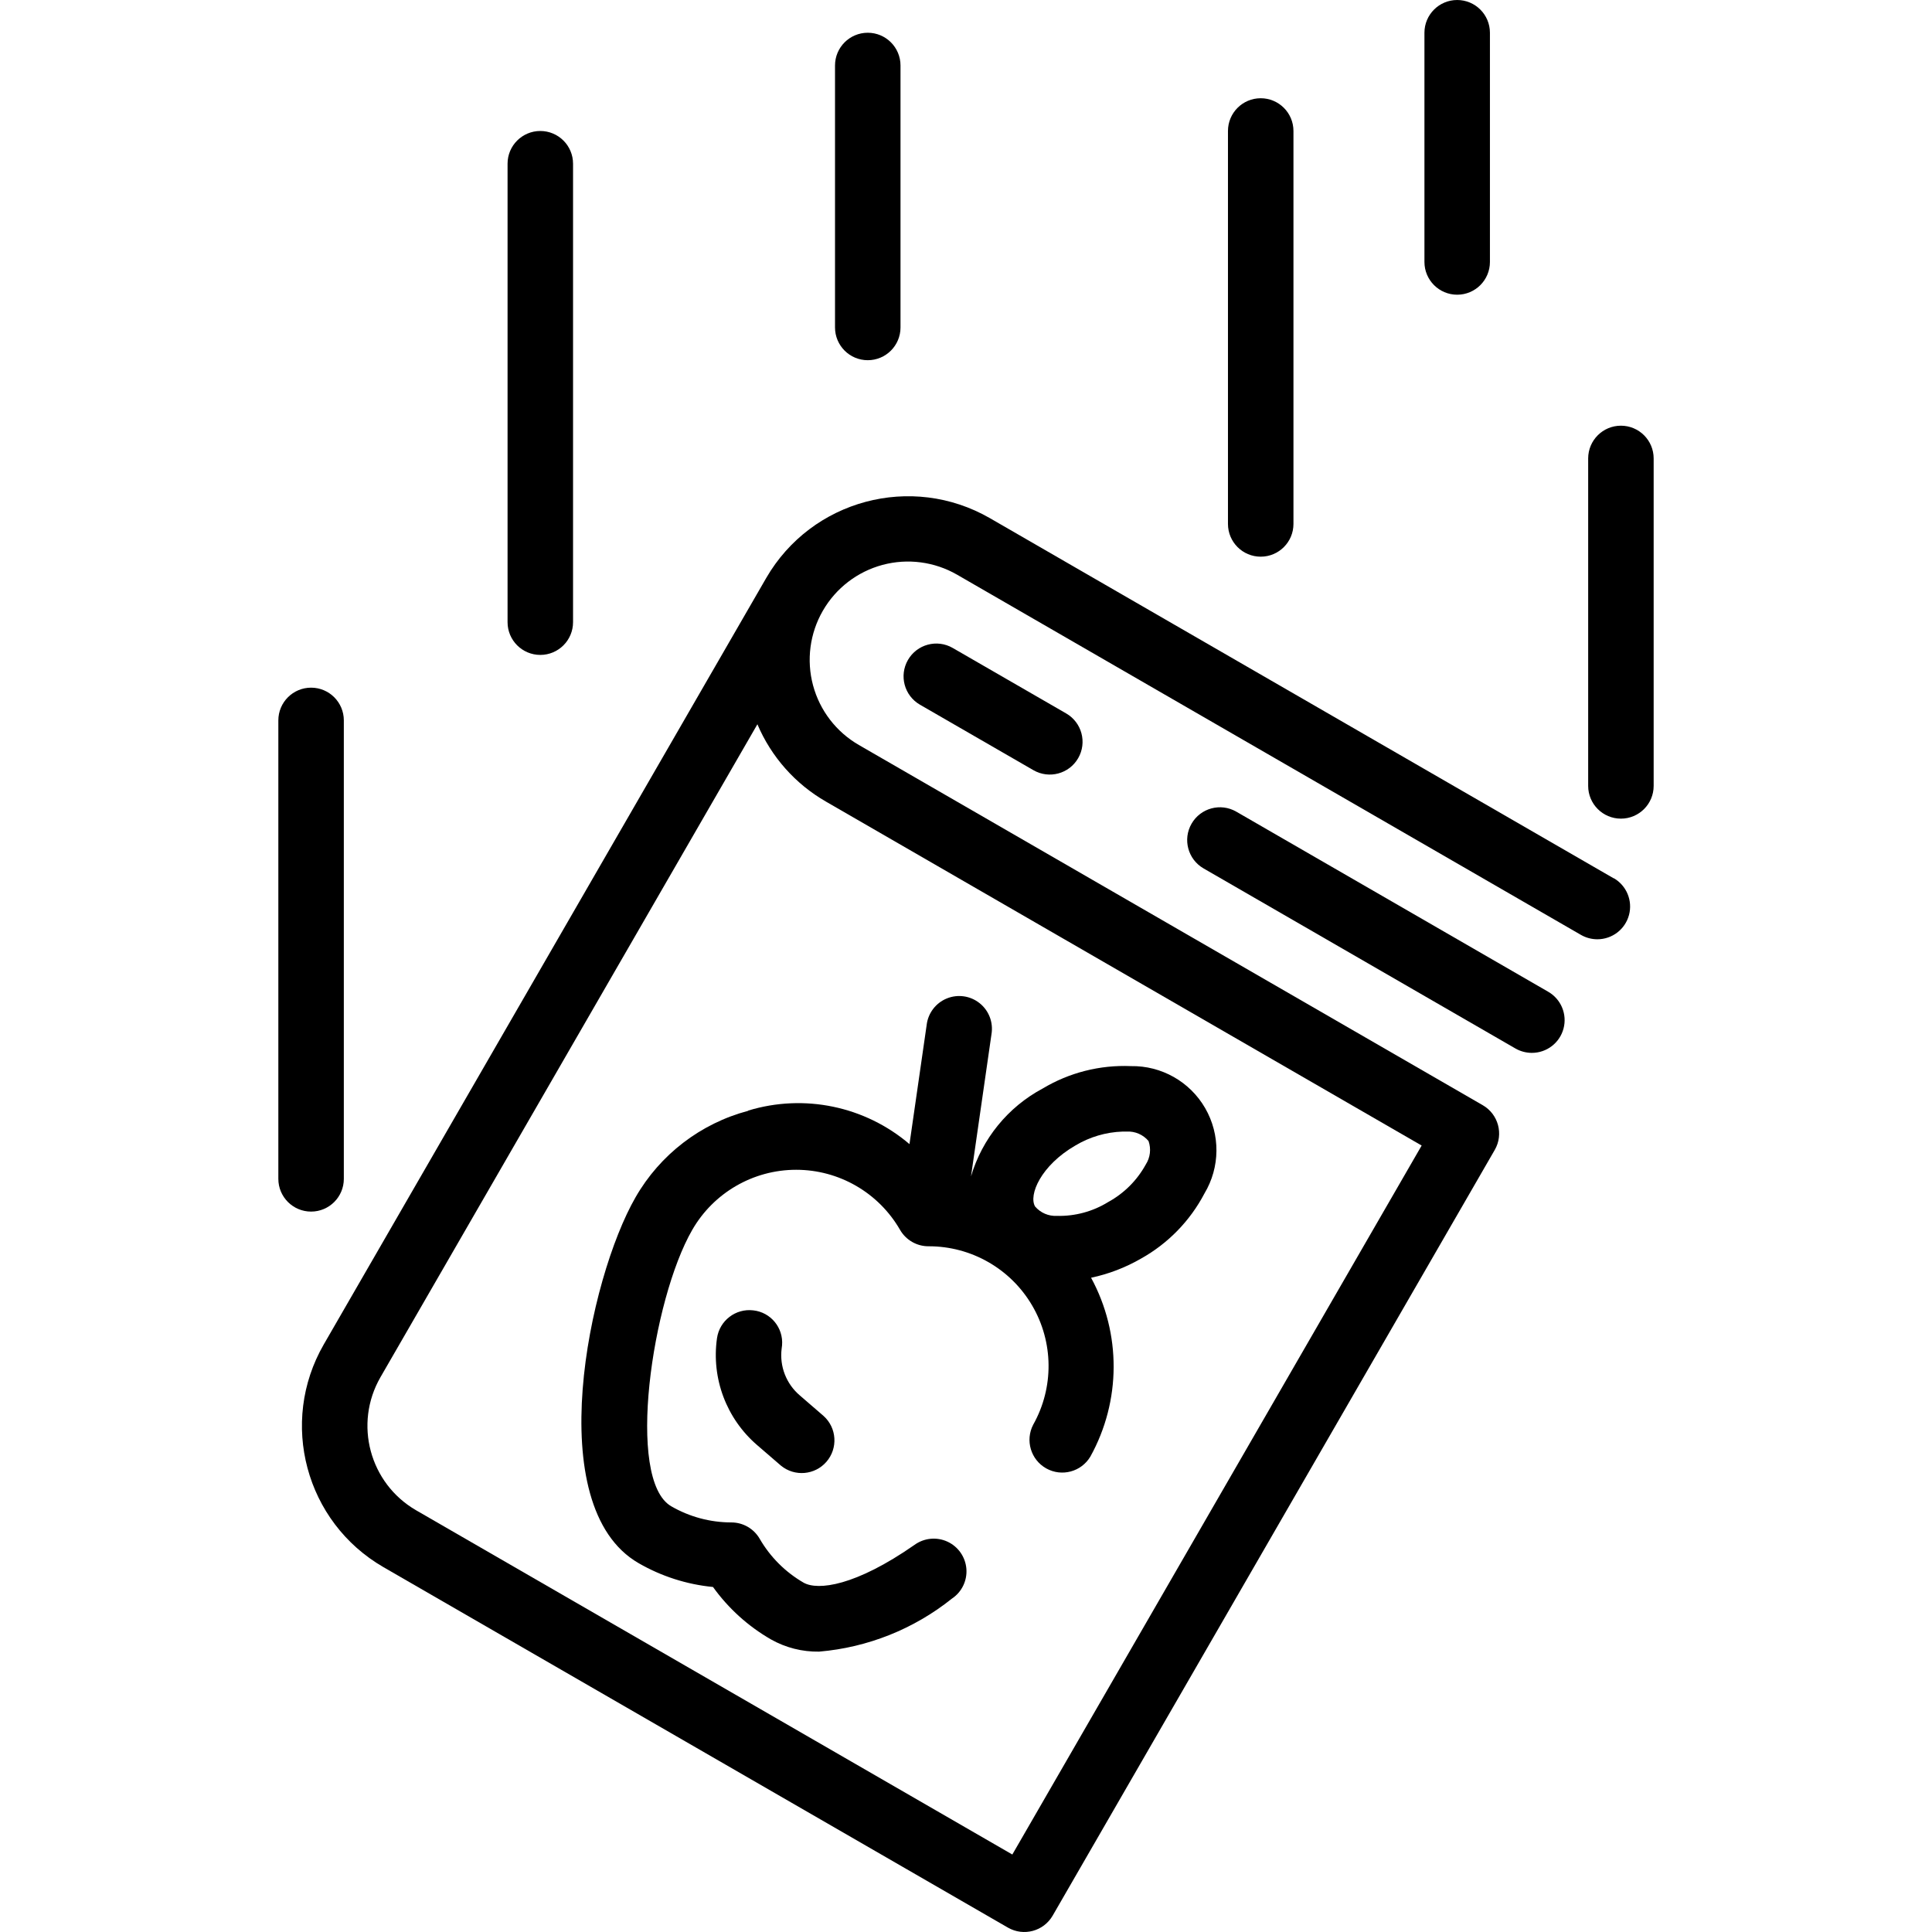 <svg height="471pt" viewBox="-67 0 471 472" width="471pt" xmlns="http://www.w3.org/2000/svg"><path d="m123.562 328.664c.355-4.285-2.766-8.07-7.039-8.535-4.305-.512-8.23 2.5-8.855 6.793-1.406 9.824 2.301 19.684 9.832 26.148l5.777 4.984c3.355 2.762 8.301 2.34 11.141-.949 2.836-3.293 2.531-8.246-.695-11.16l-5.773-4.992c-3.348-2.82-5.039-7.141-4.488-11.48.039-.242.086-.578.102-.809zm0 0"/><path d="m115.301 271.375c-11.629 3.082-21.543 10.688-27.527 21.121-11.434 19.809-23.273 75.504.727 89.383 5.578 3.223 11.781 5.211 18.191 5.832 3.75 5.227 8.574 9.59 14.145 12.801 3.59 2.027 7.656 3.059 11.777 2.992 11.859-1.008 23.152-5.516 32.445-12.953 2.41-1.605 3.762-4.395 3.535-7.281-.23-2.887-2-5.426-4.633-6.637-2.629-1.211-5.711-.906-8.055.801-14.398 10.039-23.574 11.199-27.078 9.223-4.453-2.57-8.152-6.27-10.727-10.719-1.43-2.477-4.07-4-6.93-4h-.047c-5.137-.012-10.18-1.367-14.625-3.938-11.199-6.457-4.711-50.504 5.121-67.527 5.223-9.086 14.906-14.688 25.387-14.688 10.48 0 20.164 5.602 25.387 14.688 1.434 2.477 4.078 4.004 6.938 4h.047c10.398-.016 20.023 5.488 25.277 14.457 5.258 8.969 5.359 20.055.27 29.117-2.012 3.844-.598 8.586 3.188 10.699 3.785 2.113 8.566.824 10.777-2.906 7.512-13.574 7.578-30.047.168-43.68 4.273-.906 8.375-2.477 12.16-4.656 6.617-3.684 12.012-9.215 15.527-15.918 3.852-6.402 3.922-14.391.188-20.859s-10.684-10.402-18.152-10.27c-7.57-.32-15.066 1.586-21.562 5.48-8.469 4.523-14.77 12.254-17.496 21.461l5-34.734c.484-2.863-.621-5.766-2.891-7.578-2.266-1.816-5.34-2.258-8.027-1.156-2.688 1.102-4.57 3.57-4.914 6.453l-4.199 29.129c-10.879-9.27-25.734-12.359-39.406-8.191zm79.934 8.473c3.5-2.094 7.473-3.266 11.547-3.398h.984c2.035-.109 4.008.742 5.328 2.305.676 1.918.426 4.047-.684 5.758-2.125 3.867-5.309 7.043-9.184 9.16-3.758 2.316-8.105 3.488-12.52 3.375-2.035.105-4.004-.742-5.328-2.293-1.633-2.801 1.402-10.02 9.855-14.906zm0 0"/><path d="m326.746 214.586-152.414-88c-19.129-11.016-43.562-4.48-54.633 14.613l-16 27.711-92.102 159.547c-10.98 19.047-4.461 43.387 14.566 54.398l152.582 88.074c3.828 2.207 8.719.895 10.93-2.93l108-187.062c2.211-3.828.898-8.719-2.93-10.93l-152.414-88c-5.52-3.18-9.547-8.422-11.199-14.574-1.648-6.152-.789-12.711 2.398-18.227 3.18-5.52 8.426-9.547 14.578-11.199 6.152-1.648 12.707-.785 18.223 2.398l152.414 88c1.219.699 2.598 1.066 4 1.066 3.621 0 6.793-2.434 7.73-5.93.934-3.496-.594-7.188-3.73-9zm-192.414-18.723 145.488 84-100 173.207-145.656-84.094c-11.375-6.586-15.27-21.133-8.711-32.52l92.086-159.512c3.383 7.969 9.281 14.613 16.793 18.918zm0 0"/><path d="m310.746 242.297-76.207-44c-3.828-2.211-8.723-.898-10.93 2.93-2.211 3.828-.898 8.723 2.93 10.934l76.207 44c1.219.695 2.598 1.062 4 1.062 3.621 0 6.793-2.43 7.73-5.93.934-3.496-.594-7.188-3.73-8.996zm0 0"/><path d="m165.25 158.297c-3.828-2.211-8.723-.898-10.93 2.93-2.211 3.828-.898 8.723 2.93 10.934l27.723 16c3.828 2.207 8.723.895 10.93-2.934 2.211-3.828.898-8.723-2.93-10.93zm0 0"/><path d="m16.5 288v-112c0-4.418-3.582-8-8-8s-8 3.582-8 8v112c0 4.418 3.582 8 8 8s8-3.582 8-8zm0 0"/><path d="m64.5 160c4.418 0 8-3.582 8-8v-112c0-4.418-3.582-8-8-8s-8 3.582-8 8v112c0 4.418 3.582 8 8 8zm0 0"/><path d="m144.5 88c4.418 0 8-3.582 8-8v-64c0-4.418-3.582-8-8-8s-8 3.582-8 8v64c0 4.418 3.582 8 8 8zm0 0"/><path d="m240.5 136c4.418 0 8-3.582 8-8v-96c0-4.418-3.582-8-8-8s-8 3.582-8 8v96c0 4.418 3.582 8 8 8zm0 0"/><path d="m328.5 104c-4.418 0-8 3.582-8 8v80c0 4.418 3.582 8 8 8s8-3.582 8-8v-80c0-4.418-3.582-8-8-8zm0 0"/><path d="m288.5 72c4.418 0 8-3.582 8-8v-56c0-4.418-3.582-8-8-8s-8 3.582-8 8v56c0 4.418 3.582 8 8 8zm0 0"/></svg>